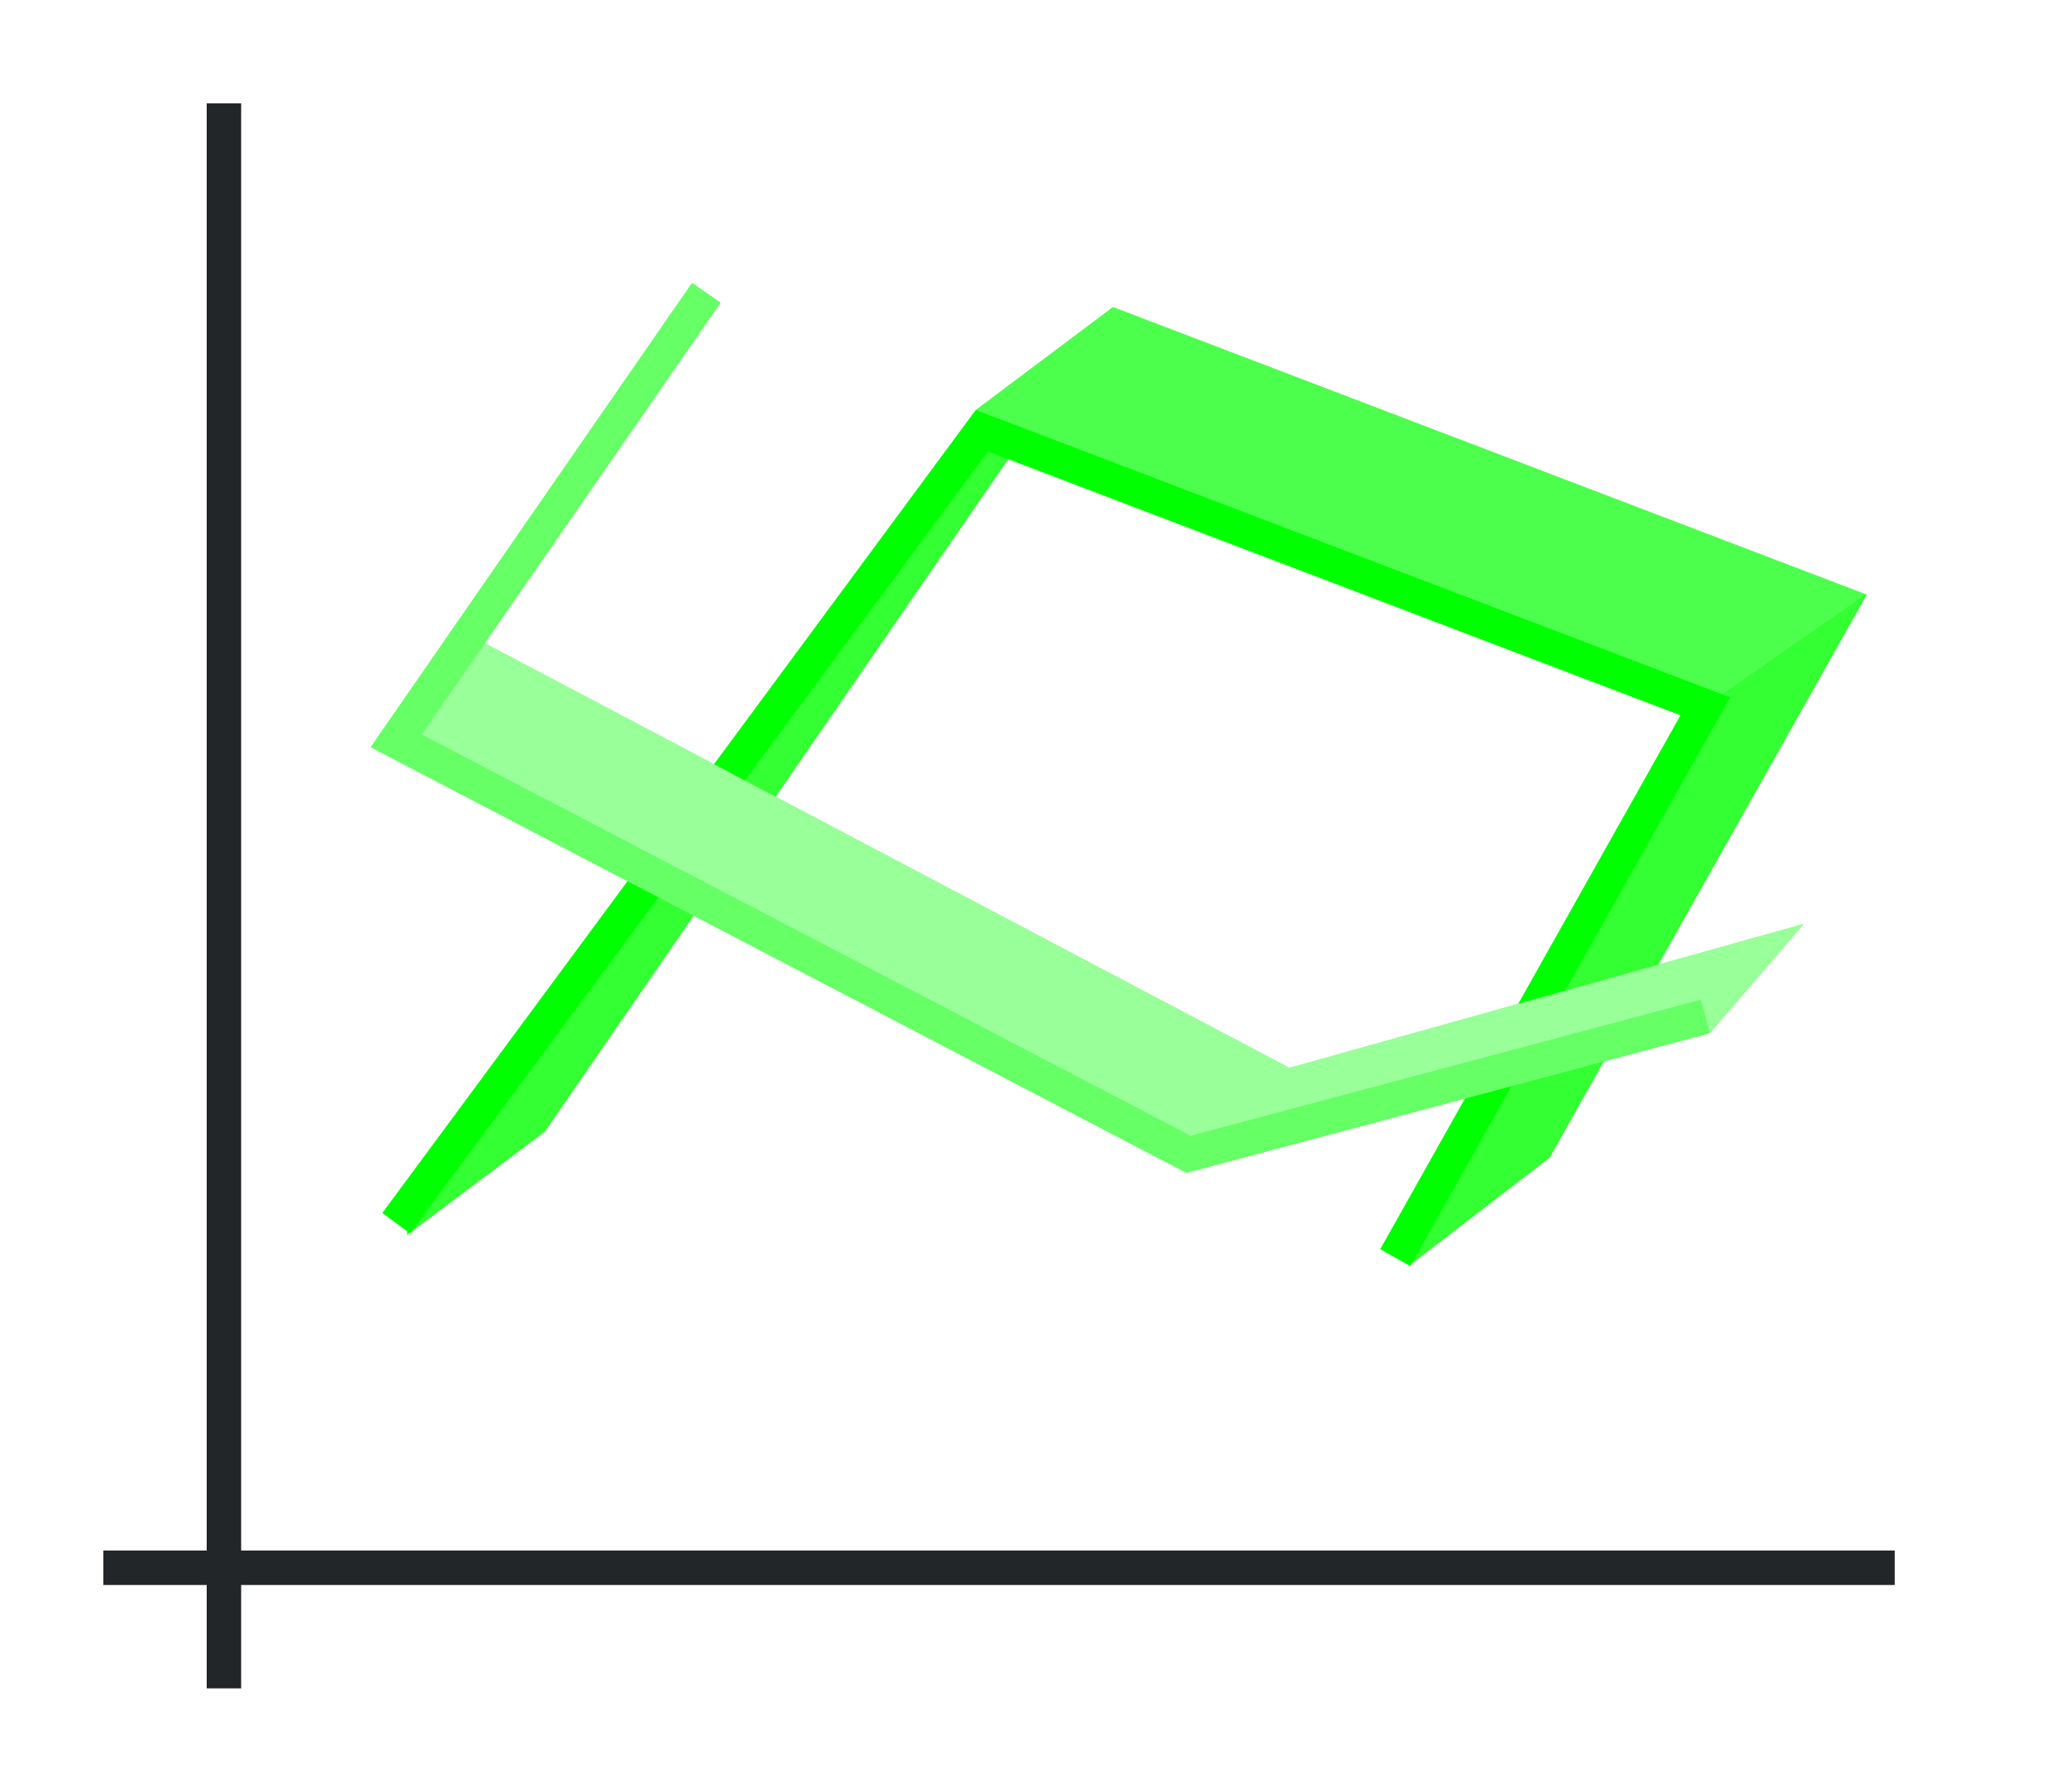 <?xml version="1.0" encoding="UTF-8" standalone="no"?>
<svg
   height="52"
   viewBox="0 0 60 52"
   width="60"
   version="1.1"
   id="svg22"
   sodipodi:docname="valueaxisdirect3d_52x60.svg"
   inkscape:version="1.1.2 (76b9e6a115, 2022-02-25)"
   xmlns:inkscape="http://www.inkscape.org/namespaces/inkscape"
   xmlns:sodipodi="http://sodipodi.sourceforge.net/DTD/sodipodi-0.dtd"
   xmlns="http://www.w3.org/2000/svg"
   xmlns:svg="http://www.w3.org/2000/svg">
  <defs
     id="defs26" />
  <sodipodi:namedview
     id="namedview24"
     pagecolor="#ffffff"
     bordercolor="#666666"
     borderopacity="1.0"
     inkscape:pageshadow="2"
     inkscape:pageopacity="0.0"
     inkscape:pagecheckerboard="0"
     showgrid="false"
     inkscape:zoom="15.038462"
     inkscape:cx="29.98977"
     inkscape:cy="25.966752"
     inkscape:window-width="1852"
     inkscape:window-height="1016"
     inkscape:window-x="0"
     inkscape:window-y="0"
     inkscape:window-maximized="1"
     inkscape:current-layer="svg22" />
  <path
     d="M 0,0 H 60 V 52 H 0 Z"
     fill="#ffffff"
     id="path2" />
  <path
     d="m 3,45 h 52 v 1 H 3 Z"
     fill="#232629"
     id="path4" />
  <path
     d="M 6,3 H 7 V 49 H 6 Z"
     fill="#232629"
     id="path6" />
  <path
     d="m 32.307,8.912 -3.998,2.998 0.539,0.225 -0.047,0.043 0.969,0.42 0.043,-0.062 19.465,8.088 h 0.002 L 54.147,17.243 32.311,8.913 h -0.002 -0.002 z"
     fill="#945c93"
     fill-rule="evenodd"
     id="path8"
     style="fill:#00ff00" />
  <path
     d="m 32.307,8.912 -3.998,2.998 0.539,0.225 -0.047,0.043 0.969,0.42 0.043,-0.062 19.465,8.088 h 0.002 L 54.147,17.243 32.311,8.913 h -0.002 -0.002 z"
     fill="#945c93"
     fill-rule="evenodd"
     id="path1174"
     style="fill:#ffffff;opacity:0.3" />
  <path
     d="m 28.311,11.91 h -0.002 l 0.537,0.225 h 0.002 z m 0.492,0.268 -0.379,0.354 -16.607,22.428 -0.002,0.885 4,-3 13.955,-20.246 -0.967,-0.42 z m 1.01,0.357 19.545,8.121 -8.43,16.059 4.055,-3.117 9.211,-16.352 -0.01,0.01 h -0.002 l -0.035,-0.014 -4.867,3.381 h -0.002 L 29.812,12.535 Z"
     fill="#987197"
     fill-rule="evenodd"
     id="path10"
     style="fill:#00ff00" />
  <path
     d="m 28.311,11.91 h -0.002 l 0.537,0.225 h 0.002 z m 0.492,0.268 -0.379,0.354 -16.607,22.428 -0.002,0.885 4,-3 13.955,-20.246 -0.967,-0.42 z m 1.01,0.357 19.545,8.121 -8.43,16.059 4.055,-3.117 9.211,-16.352 -0.01,0.01 h -0.002 l -0.035,-0.014 -4.867,3.381 h -0.002 L 29.812,12.535 Z"
     fill="#987197"
     fill-rule="evenodd"
     id="path1118"
     style="fill:#ffffff;opacity:0.2" />
  <path
     d="m 11.5,35.5 17,-23 21,8 -9,16"
     fill="none"
     stroke="#77216f"
     id="path12"
     style="stroke:#00ff00" />
  <path
     d="m 20.09,8.217 -9.201,13.287 -0.043,0.043 0.01,0.01 -0.09,0.129 23.605,12.314 -0.014,0.014 0.025,-0.01 0.059,0.031 15.188,-4.049 -0.008,-0.027 0.045,-0.012 2.691,-3.133 L 37.428,30.992 14.07,18.666 20.91,8.787 20.09,8.219 Z"
     fill="#fe865c"
     fill-rule="evenodd"
     id="path14"
     style="fill:#00ff00" />
  <path
     d="m 20.09,8.217 -9.201,13.287 -0.043,0.043 0.01,0.01 -0.09,0.129 23.605,12.314 -0.014,0.014 0.025,-0.01 0.059,0.031 15.188,-4.049 -0.008,-0.027 0.045,-0.012 2.691,-3.133 L 37.428,30.992 14.07,18.666 20.91,8.787 20.09,8.219 Z"
     fill="#fe865c"
     fill-rule="evenodd"
     id="path950"
     style="fill:#ffffff;opacity:0.6" />
  <path
     d="m 20.5,8.5 -9,13 23,12 15,-4"
     fill="none"
     stroke="#e95420"
     id="path18"
     style="stroke:#00ff00" />
  <path
     d="m 20.5,8.5 -9,13 23,12 15,-4"
     fill="none"
     stroke="#e95420"
     id="path1026"
     style="stroke:#ffffff;opacity:0.4" />
</svg>
